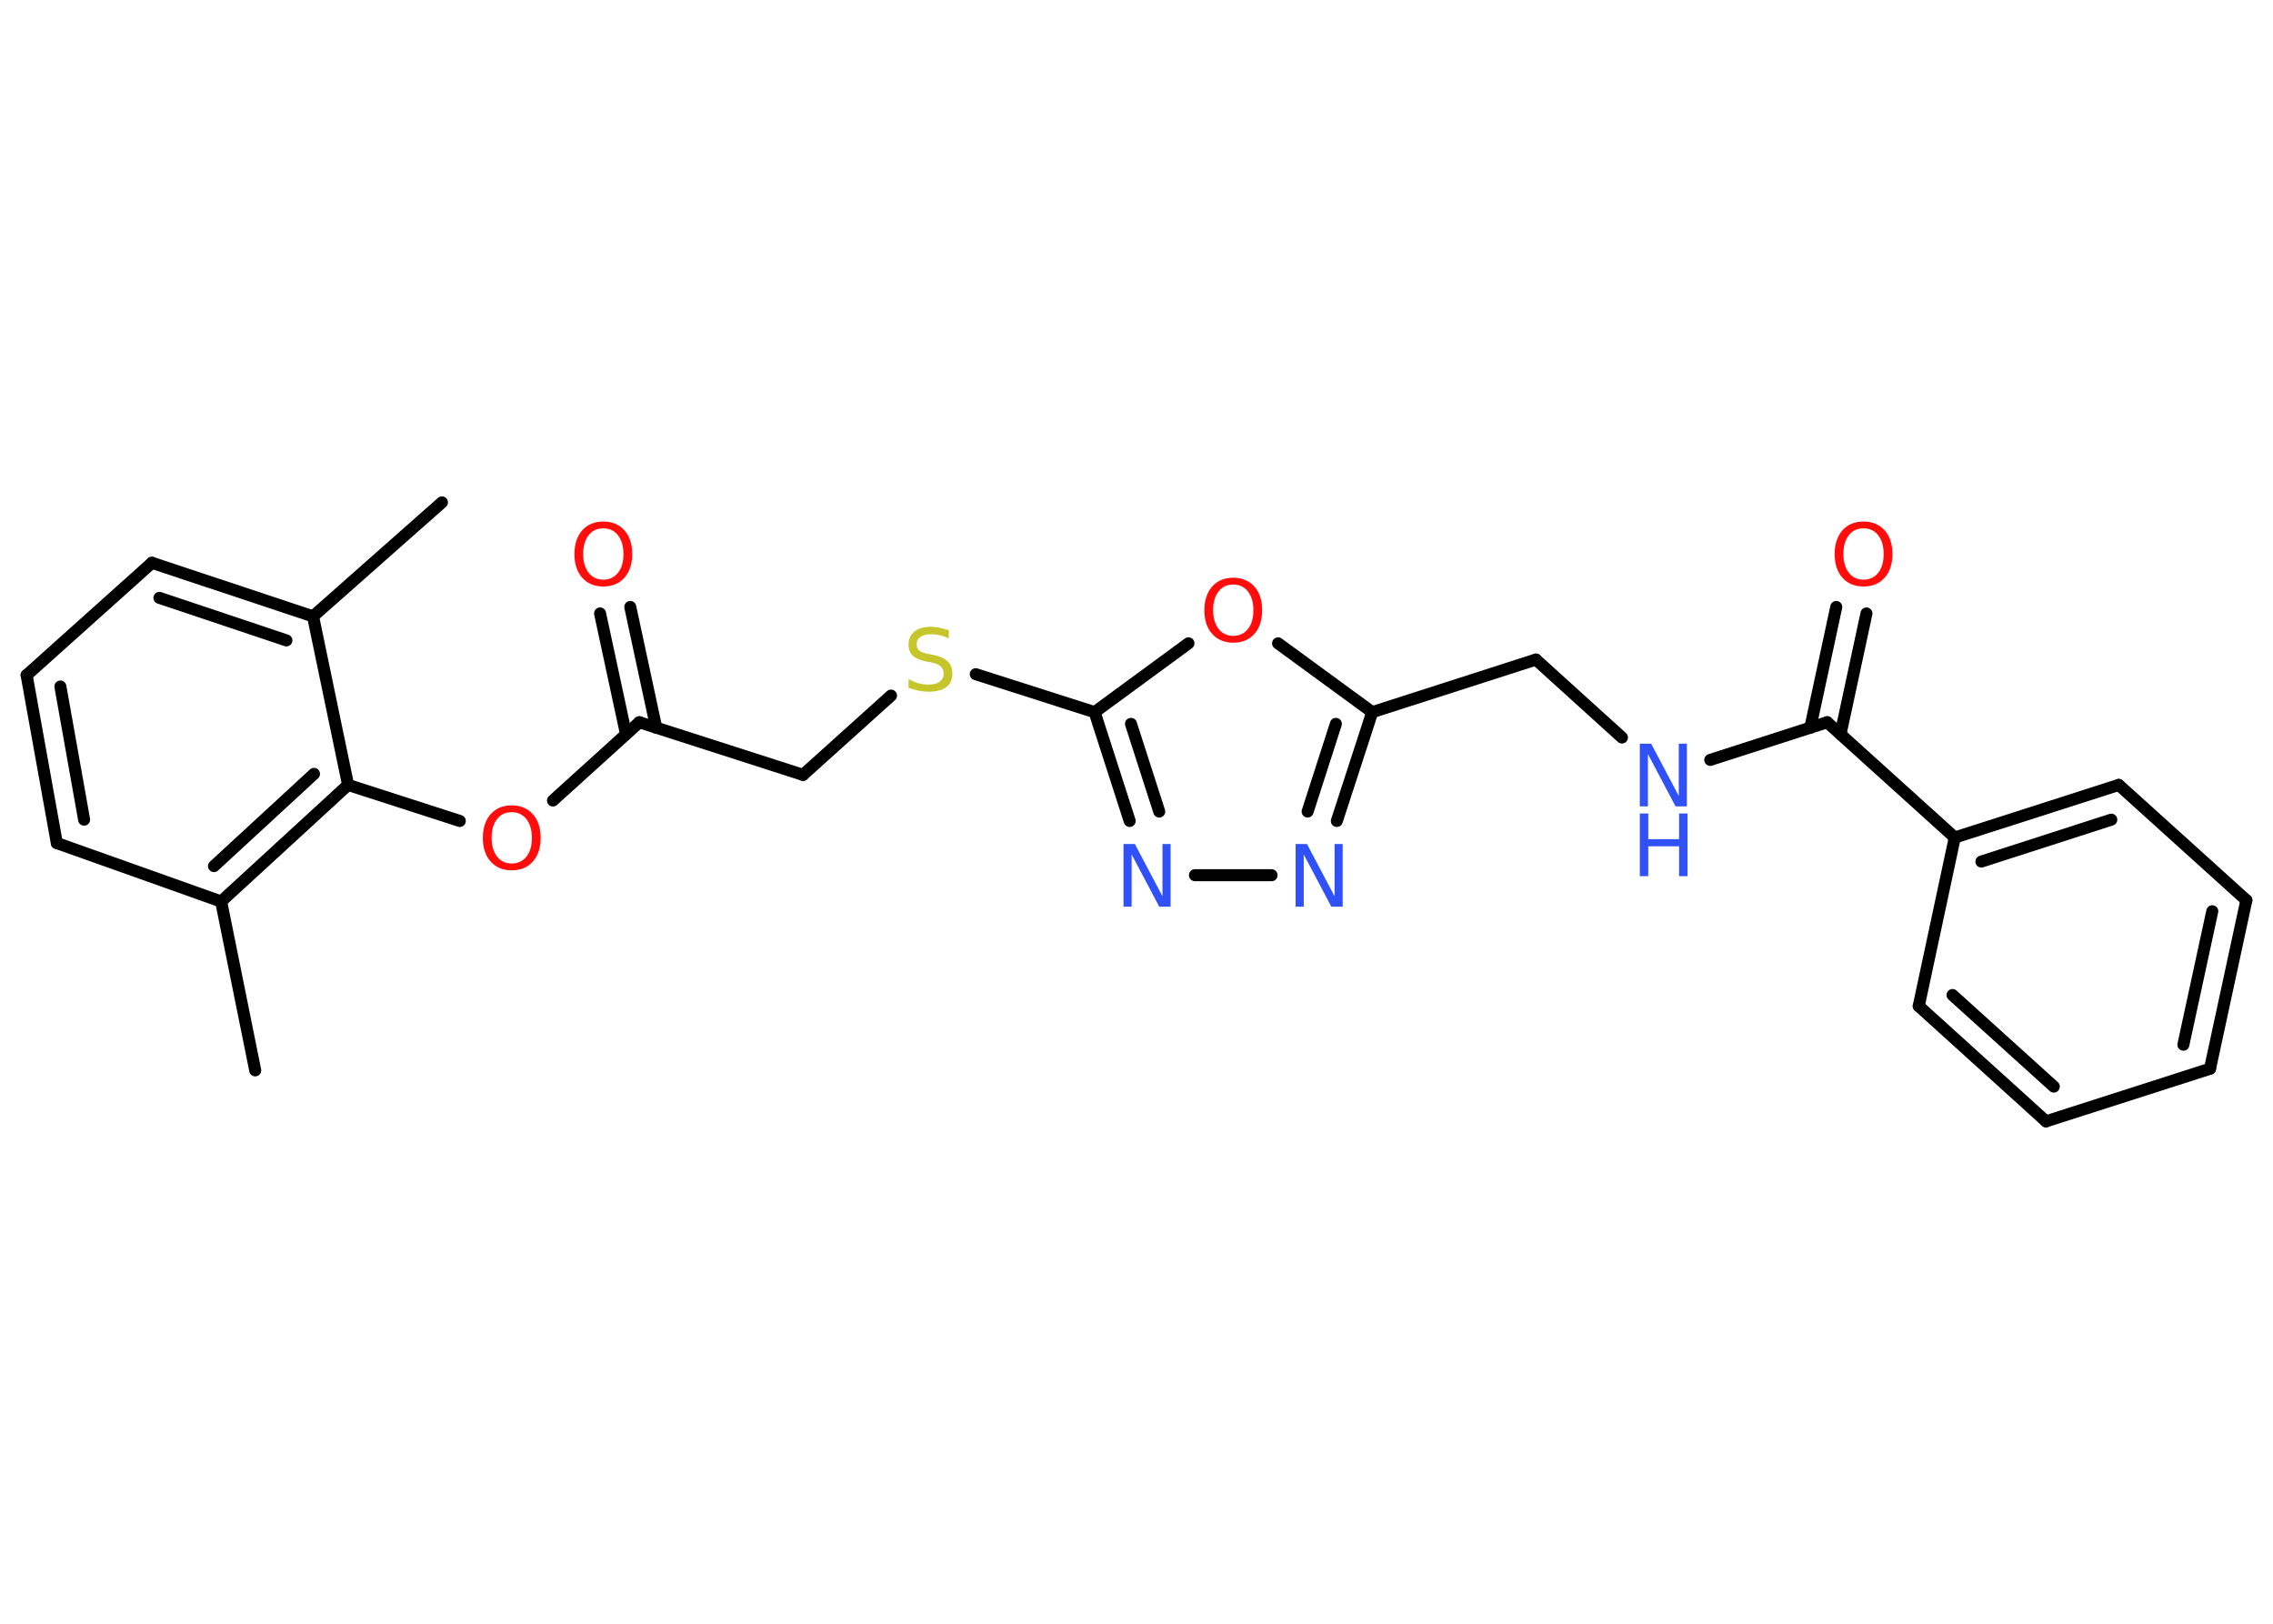 <?xml version='1.0' encoding='UTF-8'?>
<!DOCTYPE svg PUBLIC "-//W3C//DTD SVG 1.1//EN" "http://www.w3.org/Graphics/SVG/1.1/DTD/svg11.dtd">
<svg version='1.2' xmlns='http://www.w3.org/2000/svg' xmlns:xlink='http://www.w3.org/1999/xlink' width='70.0mm' height='50.0mm' viewBox='0 0 70.0 50.0'>
  <desc>Generated by the Chemistry Development Kit (http://github.com/cdk)</desc>
  <g stroke-linecap='round' stroke-linejoin='round' stroke='#000000' stroke-width='.37' fill='#FF0D0D'>
    <rect x='.0' y='.0' width='70.0' height='50.0' fill='#FFFFFF' stroke='none'/>
    <g id='mol1' class='mol'>
      <line id='mol1bnd1' class='bond' x1='13.61' y1='15.47' x2='9.64' y2='18.98'/>
      <g id='mol1bnd2' class='bond'>
        <line x1='9.64' y1='18.98' x2='4.68' y2='17.33'/>
        <line x1='8.82' y1='19.72' x2='4.91' y2='18.41'/>
      </g>
      <line id='mol1bnd3' class='bond' x1='4.68' y1='17.33' x2='.82' y2='20.79'/>
      <g id='mol1bnd4' class='bond'>
        <line x1='.82' y1='20.79' x2='1.75' y2='25.96'/>
        <line x1='1.86' y1='21.14' x2='2.59' y2='25.24'/>
      </g>
      <line id='mol1bnd5' class='bond' x1='1.75' y1='25.96' x2='6.81' y2='27.76'/>
      <line id='mol1bnd6' class='bond' x1='6.81' y1='27.76' x2='7.86' y2='32.96'/>
      <g id='mol1bnd7' class='bond'>
        <line x1='6.81' y1='27.76' x2='10.72' y2='24.17'/>
        <line x1='6.59' y1='26.67' x2='9.67' y2='23.83'/>
      </g>
      <line id='mol1bnd8' class='bond' x1='9.64' y1='18.98' x2='10.72' y2='24.17'/>
      <line id='mol1bnd9' class='bond' x1='10.72' y1='24.17' x2='14.16' y2='25.28'/>
      <line id='mol1bnd10' class='bond' x1='17.03' y1='24.65' x2='19.69' y2='22.24'/>
      <g id='mol1bnd11' class='bond'>
        <line x1='19.28' y1='22.61' x2='18.48' y2='18.89'/>
        <line x1='20.21' y1='22.41' x2='19.41' y2='18.69'/>
      </g>
      <line id='mol1bnd12' class='bond' x1='19.69' y1='22.24' x2='24.73' y2='23.86'/>
      <line id='mol1bnd13' class='bond' x1='24.73' y1='23.86' x2='27.44' y2='21.42'/>
      <line id='mol1bnd14' class='bond' x1='30.05' y1='20.76' x2='33.71' y2='21.93'/>
      <g id='mol1bnd15' class='bond'>
        <line x1='33.71' y1='21.93' x2='34.79' y2='25.28'/>
        <line x1='34.83' y1='22.29' x2='35.7' y2='24.99'/>
      </g>
      <line id='mol1bnd16' class='bond' x1='36.8' y1='26.95' x2='39.16' y2='26.95'/>
      <g id='mol1bnd17' class='bond'>
        <line x1='41.17' y1='25.28' x2='42.26' y2='21.93'/>
        <line x1='40.27' y1='24.99' x2='41.14' y2='22.29'/>
      </g>
      <line id='mol1bnd18' class='bond' x1='42.26' y1='21.93' x2='47.3' y2='20.31'/>
      <line id='mol1bnd19' class='bond' x1='47.3' y1='20.31' x2='49.95' y2='22.71'/>
      <line id='mol1bnd20' class='bond' x1='52.67' y1='23.4' x2='56.27' y2='22.24'/>
      <g id='mol1bnd21' class='bond'>
        <line x1='55.75' y1='22.41' x2='56.55' y2='18.69'/>
        <line x1='56.68' y1='22.61' x2='57.48' y2='18.89'/>
      </g>
      <line id='mol1bnd22' class='bond' x1='56.27' y1='22.24' x2='60.2' y2='25.79'/>
      <g id='mol1bnd23' class='bond'>
        <line x1='65.25' y1='24.17' x2='60.2' y2='25.79'/>
        <line x1='65.02' y1='25.24' x2='61.02' y2='26.53'/>
      </g>
      <line id='mol1bnd24' class='bond' x1='65.25' y1='24.17' x2='69.18' y2='27.72'/>
      <g id='mol1bnd25' class='bond'>
        <line x1='68.06' y1='32.91' x2='69.18' y2='27.72'/>
        <line x1='67.24' y1='32.17' x2='68.13' y2='28.06'/>
      </g>
      <line id='mol1bnd26' class='bond' x1='68.06' y1='32.91' x2='63.01' y2='34.53'/>
      <g id='mol1bnd27' class='bond'>
        <line x1='59.09' y1='30.98' x2='63.01' y2='34.53'/>
        <line x1='60.13' y1='30.64' x2='63.25' y2='33.46'/>
      </g>
      <line id='mol1bnd28' class='bond' x1='60.2' y1='25.79' x2='59.09' y2='30.98'/>
      <line id='mol1bnd29' class='bond' x1='42.26' y1='21.93' x2='39.36' y2='19.81'/>
      <line id='mol1bnd30' class='bond' x1='33.71' y1='21.93' x2='36.6' y2='19.81'/>
      <path id='mol1atm9' class='atom' d='M15.76 25.01q-.29 .0 -.45 .21q-.17 .21 -.17 .58q.0 .36 .17 .58q.17 .21 .45 .21q.28 .0 .45 -.21q.17 -.21 .17 -.58q.0 -.36 -.17 -.58q-.17 -.21 -.45 -.21zM15.76 24.8q.4 .0 .65 .27q.24 .27 .24 .73q.0 .46 -.24 .73q-.24 .27 -.65 .27q-.41 .0 -.65 -.27q-.24 -.27 -.24 -.73q.0 -.45 .24 -.73q.24 -.27 .65 -.27z' stroke='none'/>
      <path id='mol1atm11' class='atom' d='M18.58 16.27q-.29 .0 -.45 .21q-.17 .21 -.17 .58q.0 .36 .17 .58q.17 .21 .45 .21q.28 .0 .45 -.21q.17 -.21 .17 -.58q.0 -.36 -.17 -.58q-.17 -.21 -.45 -.21zM18.58 16.06q.4 .0 .65 .27q.24 .27 .24 .73q.0 .46 -.24 .73q-.24 .27 -.65 .27q-.41 .0 -.65 -.27q-.24 -.27 -.24 -.73q.0 -.45 .24 -.73q.24 -.27 .65 -.27z' stroke='none'/>
      <path id='mol1atm13' class='atom' d='M29.22 19.41v.25q-.15 -.07 -.28 -.1q-.13 -.03 -.26 -.03q-.21 .0 -.33 .08q-.12 .08 -.12 .23q.0 .13 .08 .19q.08 .07 .29 .11l.16 .03q.29 .06 .43 .2q.14 .14 .14 .37q.0 .28 -.19 .42q-.19 .14 -.55 .14q-.14 .0 -.29 -.03q-.15 -.03 -.32 -.09v-.27q.16 .09 .31 .13q.15 .04 .3 .04q.23 .0 .35 -.09q.12 -.09 .12 -.25q.0 -.14 -.09 -.22q-.09 -.08 -.28 -.12l-.16 -.03q-.29 -.06 -.42 -.18q-.13 -.12 -.13 -.34q.0 -.26 .18 -.4q.18 -.15 .5 -.15q.13 .0 .27 .03q.14 .03 .29 .07z' stroke='none' fill='#C6C62C'/>
      <path id='mol1atm15' class='atom' d='M34.6 25.99h.35l.85 1.61v-1.61h.25v1.93h-.35l-.85 -1.61v1.61h-.25v-1.93z' stroke='none' fill='#3050F8'/>
      <path id='mol1atm16' class='atom' d='M39.9 25.99h.35l.85 1.61v-1.61h.25v1.93h-.35l-.85 -1.61v1.61h-.25v-1.93z' stroke='none' fill='#3050F8'/>
      <g id='mol1atm19' class='atom'>
        <path d='M50.5 22.9h.35l.85 1.61v-1.61h.25v1.93h-.35l-.85 -1.61v1.61h-.25v-1.93z' stroke='none' fill='#3050F8'/>
        <path d='M50.5 25.05h.26v.79h.95v-.79h.26v1.93h-.26v-.92h-.95v.92h-.26v-1.93z' stroke='none' fill='#3050F8'/>
      </g>
      <path id='mol1atm21' class='atom' d='M57.39 16.27q-.29 .0 -.45 .21q-.17 .21 -.17 .58q.0 .36 .17 .58q.17 .21 .45 .21q.28 .0 .45 -.21q.17 -.21 .17 -.58q.0 -.36 -.17 -.58q-.17 -.21 -.45 -.21zM57.39 16.06q.4 .0 .65 .27q.24 .27 .24 .73q.0 .46 -.24 .73q-.24 .27 -.65 .27q-.41 .0 -.65 -.27q-.24 -.27 -.24 -.73q.0 -.45 .24 -.73q.24 -.27 .65 -.27z' stroke='none'/>
      <path id='mol1atm28' class='atom' d='M37.98 18.0q-.29 .0 -.45 .21q-.17 .21 -.17 .58q.0 .36 .17 .58q.17 .21 .45 .21q.28 .0 .45 -.21q.17 -.21 .17 -.58q.0 -.36 -.17 -.58q-.17 -.21 -.45 -.21zM37.98 17.79q.4 .0 .65 .27q.24 .27 .24 .73q.0 .46 -.24 .73q-.24 .27 -.65 .27q-.41 .0 -.65 -.27q-.24 -.27 -.24 -.73q.0 -.45 .24 -.73q.24 -.27 .65 -.27z' stroke='none'/>
    </g>
  </g>
</svg>

